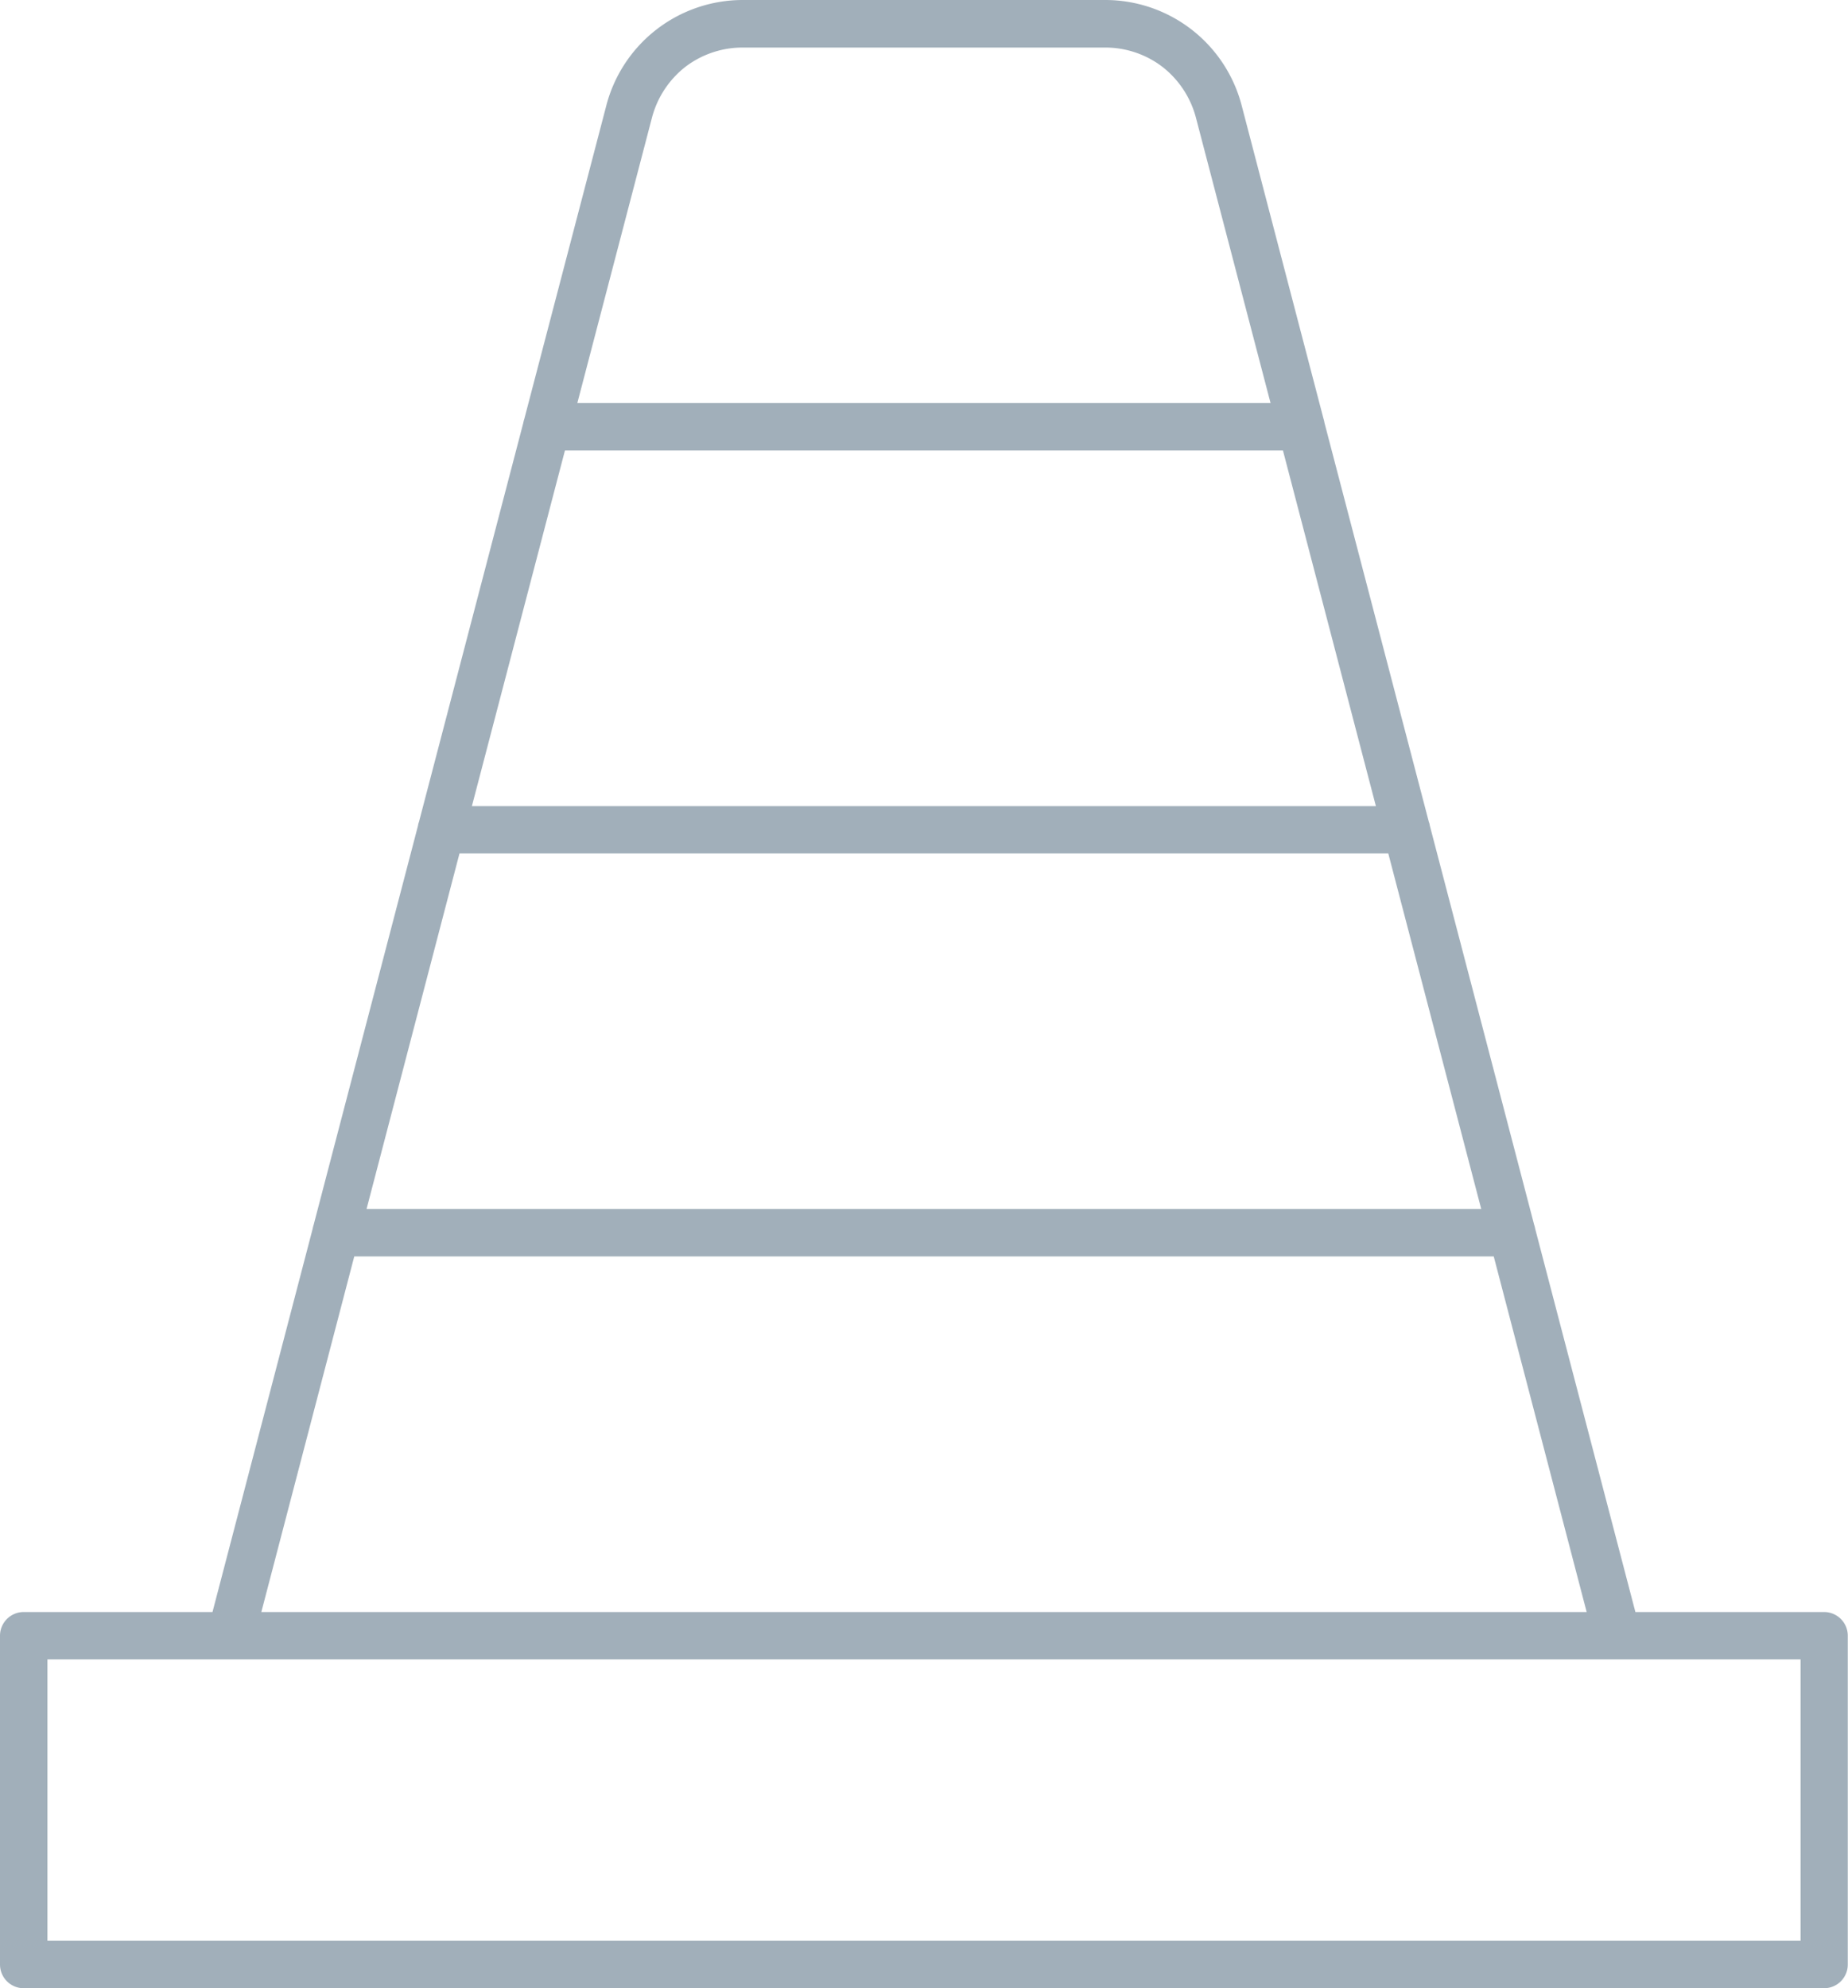 <svg xmlns="http://www.w3.org/2000/svg" viewBox="0 0 17.141 18.439"><title>traffic-cone-icon-uc-santa-barbara</title><g id="ICONS"><path d="M.22,14.95H1.971l.929-3.554a.254.254,0,0,1,.009-.036L3.877,7.658a.158.158,0,0,1,.009-.035l.968-3.702a.223.223,0,0,1,.009-.035L5.622.986A1.308,1.308,0,0,1,6.896,0H10.244a1.308,1.308,0,0,1,1.275.986L12.276,3.883a.267.267,0,0,1,.009.038l.968,3.701a.139.139,0,0,1,.009.034l.968,3.703a.185.185,0,0,1,.009.035l.93,3.556h1.75a.22.22,0,0,1,.22.219v3.051a.22.22,0,0,1-.22.219H.22A.22.22,0,0,1,0,18.22V15.169a.22.22,0,0,1,.22-.219Zm5.135-11.212h6.43l-.691-2.642a.883.883,0,0,0-.312-.476.872.872,0,0,0-.539-.179H6.896a.875.875,0,0,0-.539.179.884.884,0,0,0-.311.476l-.691,2.642Zm6.545.44H5.24L4.377,7.476h8.385l-.862-3.298Zm.977,3.737H4.262l-.862,3.297H13.739l-.862-3.297Zm.978,3.737H3.286l-.862,3.298H14.717l-.862-3.298Zm2.846,3.737H.44v2.61H16.701Z" style="fill:#a1afba;fill-rule:evenodd"/></g></svg>